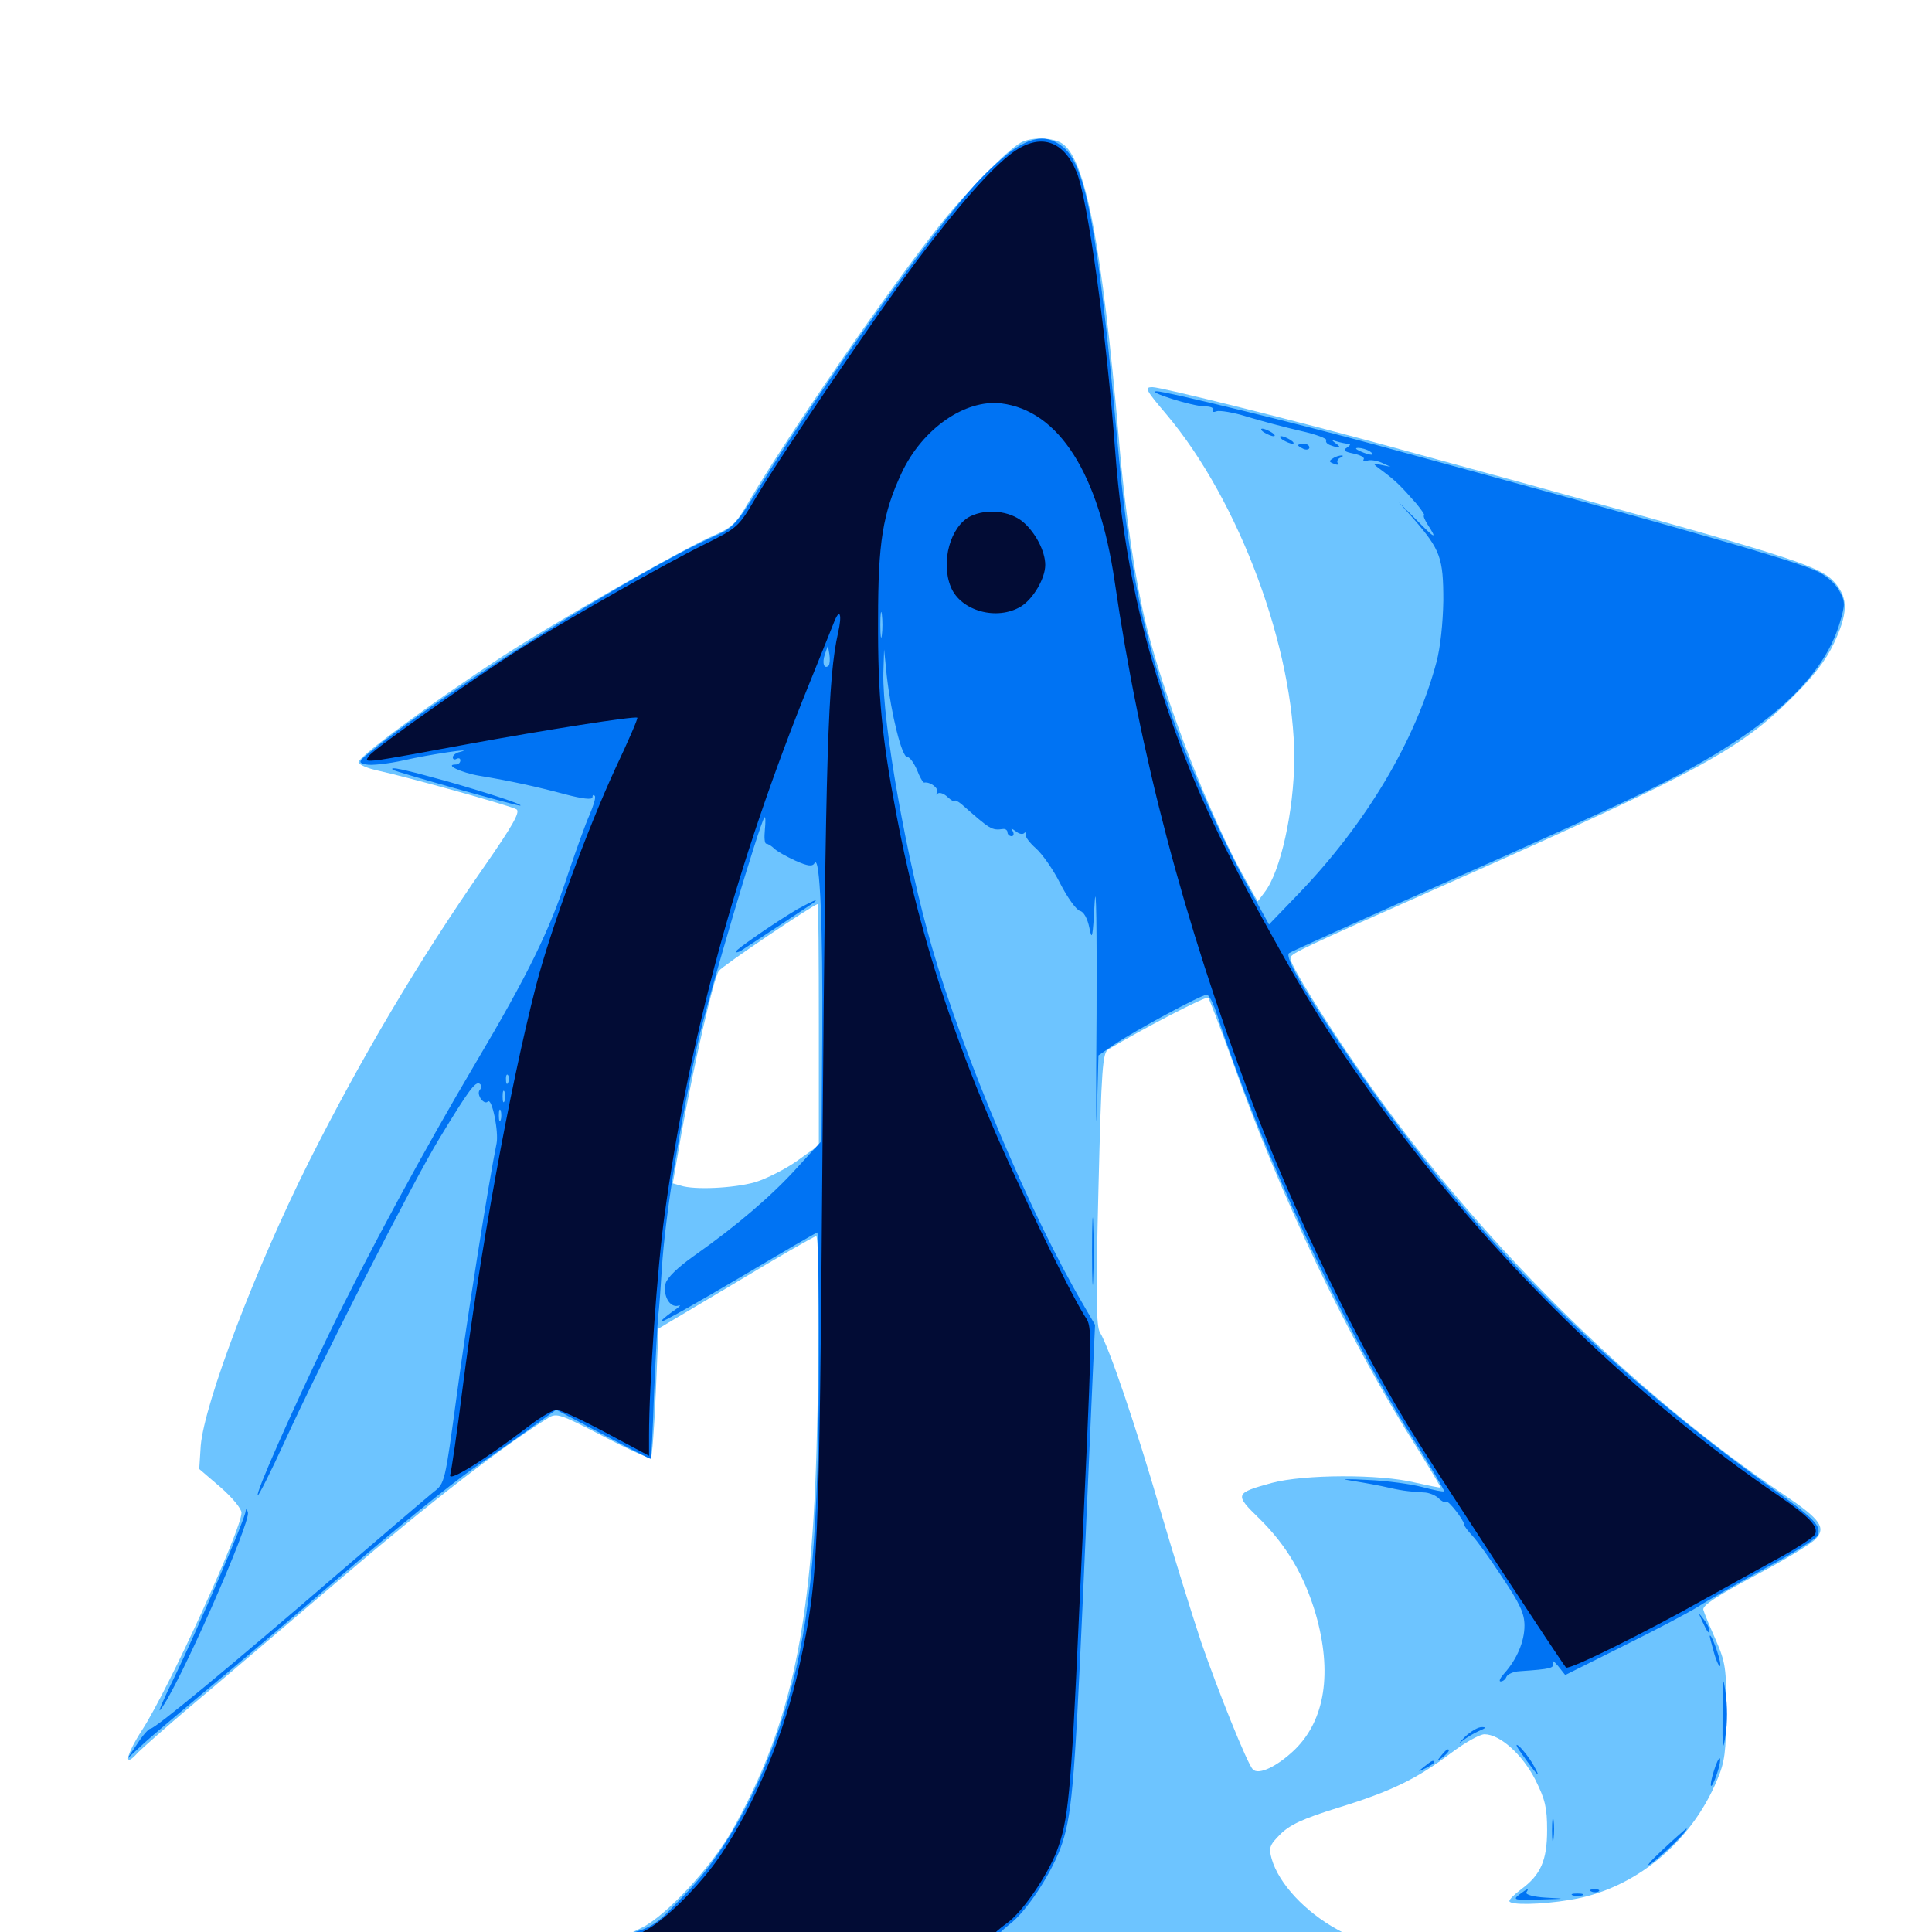 <svg xmlns="http://www.w3.org/2000/svg" viewBox="0 -1000 1000 1000">
	<path fill="#6dc4ff" d="M528.32 -926.172C521.484 -922.461 500.195 -900.781 486.523 -883.594C460.156 -850.586 407.422 -774.219 387.5 -740.234C381.25 -729.297 378.711 -726.953 370.312 -723.242C354.492 -716.602 286.719 -677.734 258.984 -659.57C224.023 -636.719 185.547 -608.398 185.547 -605.469C185.547 -604.297 190.43 -602.148 196.289 -600.977C211.328 -597.656 264.258 -583.008 267.383 -581.055C269.336 -579.688 265.234 -572.461 250.586 -551.367C216.797 -502.93 186.914 -452.344 160.156 -399.219C132.227 -343.555 105.859 -274.023 103.906 -251.758L103.125 -239.648L114.062 -230.273C120.117 -225 125 -219.141 125 -216.992C125 -208.398 87.109 -125.391 73.633 -104.688C65.039 -91.406 63.672 -84.18 71.484 -92.969C73.633 -95.117 85.742 -105.859 98.633 -116.797C111.523 -127.539 146.68 -157.617 176.953 -183.398C222.656 -222.461 260.547 -251.758 283.984 -266.211C288.086 -268.75 290.234 -267.969 312.109 -256.641C325.195 -249.805 336.523 -244.727 336.914 -245.312C337.5 -245.898 338.672 -261.133 339.453 -279.297L340.82 -312.305L380.859 -336.133C402.93 -349.414 421.484 -360.156 422.461 -360.156C424.414 -360.156 424.023 -277.734 421.875 -229.297C418.164 -148.633 406.641 -101.562 378.711 -52.148C367.969 -33.398 344.727 -8.398 332.422 -2.344L323.242 2.148L190.82 2.734L58.594 3.32V7.812C58.594 10.352 59.961 12.891 61.523 13.672C65.625 15.234 933.594 15.234 948.633 13.672C955.273 12.891 960.547 11.719 959.961 10.938C957.031 6.055 932.812 5.078 820.312 4.492L702.148 4.102L692.383 -1.172C675.586 -10.352 661.914 -25 658.203 -37.891C656.641 -43.555 657.031 -44.922 662.695 -50.586C667.578 -55.469 674.219 -58.594 692.383 -64.258C720.312 -72.852 733.398 -79.297 750.977 -92.578C758.008 -97.852 765.82 -102.344 768.359 -102.344C776.367 -102.344 788.086 -91.797 794.727 -78.711C799.805 -68.555 800.781 -64.258 800.781 -52.734C800.781 -37.109 797.461 -29.492 787.305 -22.07C783.984 -19.531 781.25 -16.992 781.25 -16.016C781.25 -13.867 797.266 -14.062 812.5 -16.602C845.703 -21.875 875.195 -45.898 888.867 -78.906C892.773 -88.086 893.359 -93.164 893.555 -114.062C893.555 -136.523 893.164 -139.453 888.086 -151.172C884.961 -158.203 882.031 -165.234 881.641 -166.797C881.055 -168.945 888.477 -173.828 908.203 -184.375C923.438 -192.383 937.5 -200.977 939.648 -203.32C945.312 -209.18 942.383 -213.477 924.219 -225.781C843.555 -280.078 763.477 -359.961 704.492 -444.727C686.133 -471.094 667.969 -500.391 667.969 -503.711C667.969 -506.445 666.992 -506.055 754.883 -545.117C879.883 -600.781 900.781 -612.109 928.125 -639.453C938.672 -650 945.117 -658.203 949.219 -666.992C956.445 -682.422 956.641 -690.039 950.195 -697.852C941.797 -707.812 931.445 -710.938 720.703 -768.555C671.484 -782.031 601.172 -799.609 596.484 -799.609C592.188 -799.609 592.969 -798.242 603.711 -785.547C641.602 -740.625 669.922 -663.867 669.922 -607.227C669.727 -580.273 662.891 -548.828 654.492 -538.086L650.977 -533.398L643.75 -546.289C626.367 -577.344 603.906 -634.961 593.75 -674.609C587.891 -697.656 582.227 -734.766 579.102 -773.242C570.508 -872.07 561.914 -917.383 550 -925.586C545.312 -928.906 533.984 -929.297 528.32 -926.172ZM423.828 -469.727V-407.227L412.695 -399.219C406.641 -394.922 396.68 -389.844 390.82 -388.086C379.688 -384.961 359.375 -383.984 352.344 -386.328L348.242 -387.5L352.734 -413.477C359.18 -448.828 369.336 -493.75 372.07 -497.461C373.828 -500 421.289 -532.031 423.242 -532.031C423.633 -532.031 423.828 -503.906 423.828 -469.727ZM637.5 -451.953C663.086 -379.492 698.438 -305.664 733.789 -250C740.43 -239.258 745.898 -230.273 745.508 -230.078C745.312 -229.883 739.453 -231.055 732.422 -232.617C714.258 -237.109 674.805 -236.914 658.203 -232.422C639.062 -227.148 638.867 -226.562 651.953 -213.867C666.016 -200 675.195 -184.375 681.055 -164.453C689.648 -134.375 685.938 -109.766 670.117 -94.336C660.938 -85.547 651.367 -81.055 648.438 -84.18C645.508 -87.305 630.273 -125.195 621.68 -150.195C616.992 -164.258 607.422 -195.117 600.391 -218.945C587.891 -261.914 574.023 -302.734 569.336 -310.352C567.383 -313.477 567.188 -329.102 568.555 -384.57C570.117 -447.852 570.703 -454.883 573.633 -456.836C591.602 -467.578 624.219 -484.57 625.391 -483.594C625.977 -482.812 631.445 -468.555 637.5 -451.953Z"/>
	<path fill="#0073f3" d="M525.195 -923.047C520.508 -919.922 511.523 -911.914 505.078 -904.883C482.227 -879.883 426.367 -801.562 394.531 -750.195C381.055 -728.32 379.492 -726.758 369.727 -722.461C331.055 -705.273 231.641 -643.164 193.555 -612.305C185.156 -605.664 184.961 -605.273 189.648 -604.297C192.188 -603.711 200.977 -604.688 208.984 -606.445C221.484 -609.375 247.656 -613.281 237.891 -610.742C235.938 -610.352 234.375 -608.984 234.375 -608.008C234.375 -606.836 235.352 -606.641 236.328 -607.227C237.5 -607.812 238.281 -607.422 238.281 -606.445C238.281 -605.273 237.305 -604.297 235.938 -604.297C229.688 -604.297 238.867 -600 248.242 -598.438C264.648 -595.703 277.148 -592.969 292.578 -588.867C301.367 -586.523 306.641 -585.938 306.641 -587.305C306.641 -588.477 307.227 -588.867 307.812 -588.086C308.594 -587.5 307.227 -583.203 305.273 -578.516C303.125 -573.828 298.047 -559.57 293.75 -546.875C284.57 -518.555 273.047 -495.117 246.289 -450C219.141 -404.102 190.43 -351.172 169.727 -308.398C150.586 -268.555 132.227 -227.148 133.398 -225.977C133.789 -225.586 140.234 -238.281 147.461 -254.102C165.43 -293.555 213.672 -388.281 227.539 -410.938C242.578 -435.742 246.094 -440.43 248.242 -439.062C249.414 -438.281 249.414 -437.109 248.242 -435.742C246.484 -433.398 250.586 -427.734 252.539 -429.883C254.688 -431.836 258.203 -414.062 257.031 -408.203C252.93 -388.281 241.406 -315.43 236.328 -277.148C230.273 -232.617 230.273 -232.227 224.414 -227.734C221.289 -225.195 199.023 -206.25 175.195 -185.742C118.359 -136.719 80.273 -105.273 77.93 -105.273C76.953 -105.273 73.828 -101.758 71.094 -97.461L65.82 -89.648L73.438 -96.68C77.539 -100.586 91.992 -112.695 105.469 -124.023C118.945 -135.156 151.172 -162.5 177.148 -184.961C203.32 -207.422 233.594 -232.031 244.531 -239.648C255.664 -247.266 269.922 -257.227 276.172 -261.914L287.891 -270.312L311.914 -257.617C325.195 -250.586 336.328 -244.922 336.719 -244.922C337.109 -244.922 337.891 -259.57 338.477 -277.734C339.258 -295.703 340.234 -313.867 340.625 -318.164C341.211 -322.461 341.992 -333.984 342.578 -343.555C344.336 -370.898 351.953 -418.555 361.523 -461.719C366.797 -484.766 393.359 -574.414 395.703 -576.953C396.289 -577.344 396.289 -574.609 395.898 -570.508C395.508 -566.602 395.703 -563.281 396.68 -563.281C397.461 -563.281 399.414 -562.109 400.781 -560.742C402.148 -559.375 407.031 -556.641 411.719 -554.492C418.359 -551.562 420.508 -551.367 421.68 -553.32C424.414 -557.617 425.977 -519.727 425.586 -463.477L425.195 -409.375L412.5 -395.508C399.414 -381.055 381.445 -365.625 358.984 -349.805C350.977 -344.141 345.312 -338.672 344.531 -335.742C342.969 -329.492 346.68 -322.852 351.172 -324.219C352.93 -324.805 351.562 -323.438 348.047 -321.094C344.531 -318.555 341.992 -316.406 342.383 -316.016C342.773 -315.43 360.938 -325.781 382.812 -338.672C404.492 -351.562 422.656 -362.109 423.047 -362.109C423.438 -362.109 423.828 -333.789 423.828 -299.219C423.828 -207.227 419.922 -162.891 408.203 -121.094C396.289 -78.906 376.562 -41.602 353.906 -18.75C329.883 5.469 341.992 3.711 196.289 3.516C127.539 3.32 68.555 3.711 65.234 4.297C60.352 5.273 59.18 6.25 59.961 9.18C60.938 12.695 63.281 12.891 102.539 12.891C149.805 12.891 181.25 11.133 177.344 8.789C175.977 7.812 185.156 7.031 198.438 7.031C215.82 7.031 223.633 7.812 227.734 9.961C232.617 12.5 278.125 12.891 595.508 12.891C815.82 12.891 957.031 12.109 955.859 11.133C950.391 5.664 925.195 5.078 723.242 5.078C593.555 5.078 515.625 4.297 515.625 3.32C515.625 2.148 518.75 -0.977 522.461 -3.906C531.055 -10.352 543.359 -28.906 548.828 -43.164C554.688 -59.18 556.055 -73.633 560.547 -173.633C562.695 -223.047 565.039 -275 565.625 -288.867L566.797 -314.258L560.547 -325C533.984 -370.117 498.828 -452.93 482.422 -509.57C469.336 -554.492 456.641 -625.977 457.227 -651.758L457.617 -663.867L458.984 -650.195C461.328 -630.078 466.797 -608.203 469.531 -608.203C470.898 -608.203 473.047 -605.078 474.609 -601.562C475.977 -597.852 477.734 -594.922 478.32 -594.922C481.445 -595.508 486.133 -591.992 484.961 -589.844C484.375 -588.672 484.57 -588.281 485.352 -589.258C486.328 -590.039 488.672 -589.258 490.625 -587.305C492.578 -585.547 494.141 -584.766 494.141 -585.352C494.141 -586.133 495.703 -585.352 497.656 -583.789C512.695 -570.508 513.281 -570.117 519.141 -570.898C520.312 -571.094 521.484 -570.312 521.484 -569.141C521.484 -568.164 522.461 -567.188 523.633 -567.188C524.609 -567.188 525 -568.359 524.219 -569.727C523.047 -571.484 523.242 -571.484 525.781 -569.727C527.344 -568.359 529.297 -567.969 530.078 -568.75C530.859 -569.531 531.25 -569.141 530.859 -567.969C530.664 -566.797 533.008 -563.672 536.133 -560.938C539.453 -558.008 545.117 -550 548.828 -542.578C552.539 -535.352 557.031 -529.102 558.984 -528.516C560.938 -528.125 562.891 -524.609 563.867 -519.727C565.234 -512.695 565.625 -514.648 566.602 -533.008C567.383 -544.922 567.773 -518.945 567.578 -475.391C567.188 -431.836 567.383 -409.18 567.773 -425L568.555 -453.711L576.758 -459.375C587.109 -466.406 621.875 -485.156 624.609 -485.156C625.781 -485.156 628.125 -480.469 629.883 -475C652.539 -405.469 694.531 -314.258 730.469 -256.836C740.234 -241.406 747.852 -228.32 747.461 -228.125C747.07 -227.734 742.188 -228.711 736.328 -230.273C730.469 -231.836 717.773 -233.594 708.008 -233.984C698.438 -234.57 693.555 -234.375 697.266 -233.984C700.977 -233.398 708.984 -232.031 714.844 -230.859C725.977 -228.32 727.93 -228.125 736.719 -227.539C739.648 -227.539 743.164 -225.977 744.727 -224.414C746.289 -222.852 748.047 -222.07 748.633 -222.656C749.609 -223.633 757.812 -213.086 757.812 -210.938C757.812 -210.156 759.766 -207.617 761.914 -205.273C764.258 -202.93 771.289 -193.164 777.539 -183.594C786.719 -169.922 789.062 -164.844 789.062 -158.594C789.062 -150.391 785.156 -141.211 778.711 -133.984C776.562 -131.641 775.586 -129.688 776.758 -129.688C777.93 -129.688 779.297 -130.859 779.688 -132.031C780.273 -133.398 783.203 -134.766 786.328 -134.961C802.93 -136.133 804.688 -136.523 803.711 -139.453C803.125 -141.016 804.297 -140.234 806.445 -137.695L810.156 -133.008L840.625 -148.242C857.617 -156.641 875 -165.82 879.492 -168.75C883.984 -171.68 899.414 -180.469 913.672 -188.281C927.93 -195.898 940.234 -203.711 940.82 -205.273C942.773 -210.352 939.258 -213.867 915.82 -230.664C824.805 -296.484 757.031 -365.82 696.875 -454.883C674.219 -488.281 665.039 -504.492 667.188 -506.641C668.164 -507.422 704.102 -523.633 747.07 -542.773C790.039 -561.719 837.695 -583.398 852.93 -590.82C911.719 -619.531 943.359 -647.266 952.344 -677.93C955.078 -687.109 955.078 -688.672 952.148 -693.945C950.586 -697.266 945.703 -701.758 941.406 -703.906C930.469 -709.375 874.414 -725.586 712.891 -769.531C672.07 -780.664 602.734 -797.656 598.633 -797.461C592.773 -797.461 617.188 -789.648 623.633 -789.648C626.562 -789.648 628.516 -788.867 627.93 -787.695C627.344 -786.719 628.125 -786.523 629.688 -787.109C631.25 -787.695 638.672 -786.523 645.898 -784.18C653.125 -782.031 665.43 -778.711 673.242 -776.953C681.055 -775.195 686.914 -773.047 686.523 -772.07C685.938 -771.289 686.914 -770.117 688.672 -769.531C693.359 -767.773 694.727 -768.164 691.406 -770.508C689.062 -772.266 689.062 -772.461 691.992 -771.484C693.945 -770.898 696.68 -770.312 697.852 -770.312C699.219 -770.312 699.023 -769.531 697.266 -768.359C694.922 -766.992 695.703 -766.211 700.586 -765.234C704.102 -764.453 706.445 -763.281 705.859 -762.305C705.273 -761.328 706.055 -761.133 707.617 -761.523C708.984 -762.109 712.305 -761.719 715.039 -760.547L719.727 -758.398L714.844 -759.375C710.156 -760.352 710.156 -760.156 715.82 -756.055C722.07 -751.367 724.609 -749.023 733.008 -739.453C735.938 -735.938 737.695 -733.203 737.109 -733.203C736.523 -733.203 737.305 -731.055 739.062 -728.32C744.141 -720.508 742.773 -721.094 733.203 -730.859L724.023 -740.039L732.031 -731.055C745.508 -715.43 747.07 -711.133 747.07 -689.258C746.875 -677.344 745.508 -664.844 743.555 -657.422C732.617 -616.406 707.031 -573.633 672.07 -537.305L656.836 -521.484L646.094 -541.016C633.008 -564.453 616.211 -602.148 606.641 -629.297C590.625 -675.195 583.984 -708.984 578.125 -774.219C568.359 -880.078 562.109 -913.672 550.586 -923.633C542.969 -929.883 535.938 -929.883 525.195 -923.047ZM708.984 -766.406C712.5 -764.062 709.375 -764.062 704.102 -766.406C701.562 -767.578 701.172 -768.164 703.125 -768.164C704.688 -768.164 707.422 -767.383 708.984 -766.406ZM456.445 -671.289C456.055 -668.164 455.664 -670.703 455.664 -676.562C455.664 -682.422 456.055 -684.961 456.445 -682.031C456.836 -678.906 456.836 -674.219 456.445 -671.289ZM428.906 -655.469C426.562 -653.32 425.391 -656.836 426.953 -661.328L428.516 -665.82L429.297 -661.328C429.688 -658.789 429.492 -656.25 428.906 -655.469ZM249.414 -612.891C250.195 -613.477 249.023 -614.062 246.875 -613.867C244.727 -613.867 244.141 -613.281 245.703 -612.695C247.07 -612.109 248.828 -612.305 249.414 -612.891ZM263.086 -439.844C262.5 -438.281 261.914 -438.867 261.914 -441.016C261.719 -443.164 262.305 -444.336 262.891 -443.555C263.477 -442.969 263.672 -441.211 263.086 -439.844ZM261.133 -430.078C260.547 -428.711 260.156 -429.688 260.156 -432.422C260.156 -435.156 260.547 -436.133 261.133 -434.961C261.523 -433.594 261.523 -431.25 261.133 -430.078ZM259.18 -420.312C258.594 -418.945 258.203 -419.922 258.203 -422.656C258.203 -425.391 258.594 -426.367 259.18 -425.195C259.57 -423.828 259.57 -421.484 259.18 -420.312ZM412.5 6.445C420.312 6.25 414.453 5.859 399.414 5.859C384.375 5.859 377.93 6.055 385.156 6.445C392.383 6.836 404.688 6.836 412.5 6.445ZM265.234 10.352C266.992 9.766 265.43 9.375 261.719 9.375C258.008 9.375 256.445 9.766 258.398 10.352C260.156 10.742 263.281 10.742 265.234 10.352ZM306.25 10.352C308.008 9.766 306.055 9.375 301.758 9.57C297.461 9.57 295.898 9.961 298.438 10.352C300.781 10.742 304.297 10.742 306.25 10.352ZM654.297 -776.172C655.859 -775.195 658.203 -774.219 659.18 -774.219C660.352 -774.219 659.766 -775.195 658.203 -776.172C656.641 -777.148 654.492 -778.125 653.32 -778.125C652.344 -778.125 652.734 -777.148 654.297 -776.172ZM664.062 -772.266C665.625 -771.289 667.969 -770.312 668.945 -770.312C670.117 -770.312 669.531 -771.289 667.969 -772.266C666.406 -773.242 664.258 -774.219 663.086 -774.219C662.109 -774.219 662.5 -773.242 664.062 -772.266ZM671.875 -769.531C671.875 -769.922 673.242 -770.312 674.805 -770.312C676.367 -770.312 677.734 -769.531 677.734 -768.359C677.734 -767.383 676.367 -766.992 674.805 -767.578C673.242 -768.359 671.875 -769.141 671.875 -769.531ZM689.844 -762.695C687.695 -761.328 687.891 -760.938 690.43 -759.961C692.188 -759.18 693.164 -759.375 692.383 -760.352C691.797 -761.328 692.578 -762.695 693.75 -763.086C695.117 -763.672 695.508 -764.258 694.336 -764.258C693.359 -764.258 691.211 -763.672 689.844 -762.695ZM203.32 -601.562C204.297 -600.586 267.578 -582.812 269.141 -583.008C271.875 -583.203 254.297 -589.062 231.055 -595.703C209.18 -601.758 201.172 -603.516 203.32 -601.562ZM412.891 -529.492C401.953 -523.047 380.859 -508.594 380.859 -507.422C380.859 -506.836 382.031 -507.031 383.398 -507.812C388.281 -510.938 420.898 -532.422 421.68 -533.203C423.633 -534.961 420.508 -533.594 412.891 -529.492ZM565.234 -352.344C565.234 -336.719 565.625 -330.469 565.82 -338.281C566.211 -345.898 566.211 -358.789 565.82 -366.602C565.625 -374.219 565.234 -367.969 565.234 -352.344ZM127.148 -217.773C126.758 -213.477 102.148 -156.445 90.625 -132.617C84.766 -120.898 81.445 -112.891 83.008 -115.039C91.992 -125.977 129.688 -211.523 128.32 -217.188C127.734 -219.141 127.344 -219.336 127.148 -217.773ZM881.055 -160.938C883.789 -154.883 884.766 -153.906 884.766 -156.25C884.766 -157.422 883.398 -159.961 881.641 -162.109C878.906 -165.625 878.906 -165.625 881.055 -160.938ZM884.961 -153.125C884.961 -152.539 886.133 -148.242 887.5 -143.359C889.062 -138.477 890.43 -136.328 890.43 -138.477C890.43 -141.797 885.352 -155.664 884.961 -153.125ZM891.602 -113.086C891.406 -94.141 891.797 -92.773 893.164 -102.148C894.141 -108.008 894.141 -117.383 893.164 -123.633C891.797 -133.398 891.602 -132.422 891.602 -113.086ZM758.203 -100.977C755.273 -97.852 754.492 -97.07 756.836 -98.828C758.984 -100.586 762.891 -102.93 765.625 -104.102C768.945 -105.469 769.531 -106.055 767.188 -106.055C765.234 -106.25 761.328 -103.906 758.203 -100.977ZM788.086 -91.602C795.898 -80.664 798.047 -78.711 793.75 -86.328C791.797 -89.844 788.281 -94.336 786.328 -96.094C783.984 -98.047 784.766 -96.094 788.086 -91.602ZM745.898 -91.211C743.359 -88.086 743.555 -87.891 746.68 -90.43C749.805 -92.969 750.781 -94.531 749.219 -94.531C748.828 -94.531 747.266 -92.969 745.898 -91.211ZM887.109 -83.398C884.18 -74.023 885.547 -72.656 888.672 -81.836C890.039 -85.742 890.625 -89.258 890.234 -89.844C889.648 -90.234 888.281 -87.305 887.109 -83.398ZM737.109 -85.547C733.594 -82.812 733.594 -82.617 737.891 -84.766C740.234 -85.938 742.188 -87.305 742.188 -87.695C742.188 -89.258 741.211 -88.867 737.109 -85.547ZM803.32 -52.539C803.32 -47.266 803.711 -45.117 804.102 -48.242C804.492 -51.172 804.492 -55.469 804.102 -58.008C803.711 -60.352 803.32 -58.008 803.32 -52.539ZM860.352 -42.383C853.906 -36.328 851.367 -33.203 854.492 -35.352C860.156 -39.258 874.805 -53.516 872.852 -53.516C872.461 -53.32 866.797 -48.438 860.352 -42.383ZM786.328 -19.336C782.812 -16.602 783.789 -16.406 797.07 -16.797C810.742 -17.188 810.938 -17.188 800.195 -17.773C793.75 -18.164 789.453 -19.336 790.039 -20.508C791.602 -22.852 790.82 -22.656 786.328 -19.336ZM823.828 -20.898C822.266 -21.484 822.852 -22.07 825 -22.07C827.148 -22.266 828.32 -21.68 827.539 -21.094C826.953 -20.508 825.195 -20.312 823.828 -20.898ZM814.062 -18.945C812.695 -19.531 813.672 -19.922 816.406 -19.922C819.141 -19.922 820.117 -19.531 818.945 -18.945C817.578 -18.555 815.234 -18.555 814.062 -18.945Z"/>
	<path fill="#020c35" d="M524.219 -921.094C513.281 -913.086 496.68 -894.336 474.609 -865.039C453.711 -837.109 403.906 -763.867 390.625 -741.406C382.422 -727.539 381.836 -726.758 364.453 -718.164C343.555 -707.812 295.508 -680.469 272.852 -666.406C251.562 -653.32 194.727 -613.281 191.211 -608.984C188.867 -606.055 189.258 -605.859 196.289 -606.641C200.586 -607.227 221.289 -610.938 242.188 -614.844C281.445 -622.07 328.516 -629.492 329.883 -628.516C330.273 -628.125 325.195 -616.406 318.555 -602.344C303.711 -570.117 284.961 -518.945 277.344 -489.453C263.477 -435.156 248.438 -351.953 239.258 -280.078C236.523 -258.008 233.594 -238.477 233.008 -236.523C232.031 -232.617 251.367 -244.727 273.828 -261.914C279.883 -266.602 286.328 -270.312 288.086 -270.312C289.844 -270.312 301.367 -265.039 313.672 -258.398L335.938 -246.484V-257.031C335.938 -283.008 340.234 -344.336 343.945 -370.898C356.25 -461.328 381.445 -553.906 418.945 -646.289C425 -661.328 430.859 -675.781 431.836 -678.32C434.766 -685.547 435.938 -681.836 433.789 -672.461C428.516 -649.023 427.344 -610.742 425.781 -412.891C424.023 -192.188 423.633 -182.812 413.867 -138.281C406.25 -103.125 391.016 -66.406 372.656 -39.258C362.695 -24.609 344.531 -6.25 334.375 -0.977L327.148 2.93L420.312 3.125C471.484 3.125 513.672 2.344 514.062 1.562C514.453 0.781 517.578 -1.953 521.094 -4.492C528.906 -9.961 541.602 -28.32 546.875 -41.602C552.93 -57.422 554.297 -70.898 558.398 -161.914C565.82 -321.289 565.625 -311.914 561.133 -319.336C552.344 -333.594 525.195 -390.039 513.086 -418.75C489.844 -473.438 474.219 -524.414 464.062 -577.93C456.445 -618.164 454.297 -639.844 454.492 -679.492C454.492 -719.141 456.836 -734.18 466.797 -755.469C477.539 -778.125 499.414 -793.359 518.164 -791.211C548.047 -787.5 568.75 -755.078 576.953 -699.023C590.039 -609.18 612.5 -524.023 647.07 -432.227C669.727 -371.875 705.078 -299.219 733.984 -253.711C750.977 -226.758 808.008 -139.844 810.547 -136.914C811.914 -135.352 850.977 -154.688 881.836 -172.07C891.602 -177.539 908.008 -186.523 918.555 -192.383C929.102 -198.047 938.477 -204.102 939.453 -205.859C941.406 -209.766 936.523 -214.844 920.898 -225.586C847.656 -275.586 778.125 -342.773 721.68 -417.773C693.75 -455.078 679.492 -477.148 654.492 -522.656C629.688 -567.773 616.211 -597.461 603.906 -633.984C589.258 -676.758 580.664 -719.727 577.148 -767.383C572.852 -825.586 563.086 -897.07 557.227 -910.938C550.391 -927.539 538.281 -931.25 524.219 -921.094ZM502.344 -732.812C491.992 -727.734 486.719 -709.18 492.188 -696.094C497.266 -683.789 516.016 -678.516 528.516 -686.133C534.766 -690.039 541.016 -700.586 541.016 -707.617C541.016 -714.648 535.938 -724.414 529.492 -729.883C522.656 -735.547 510.938 -736.914 502.344 -732.812Z"/>
</svg>